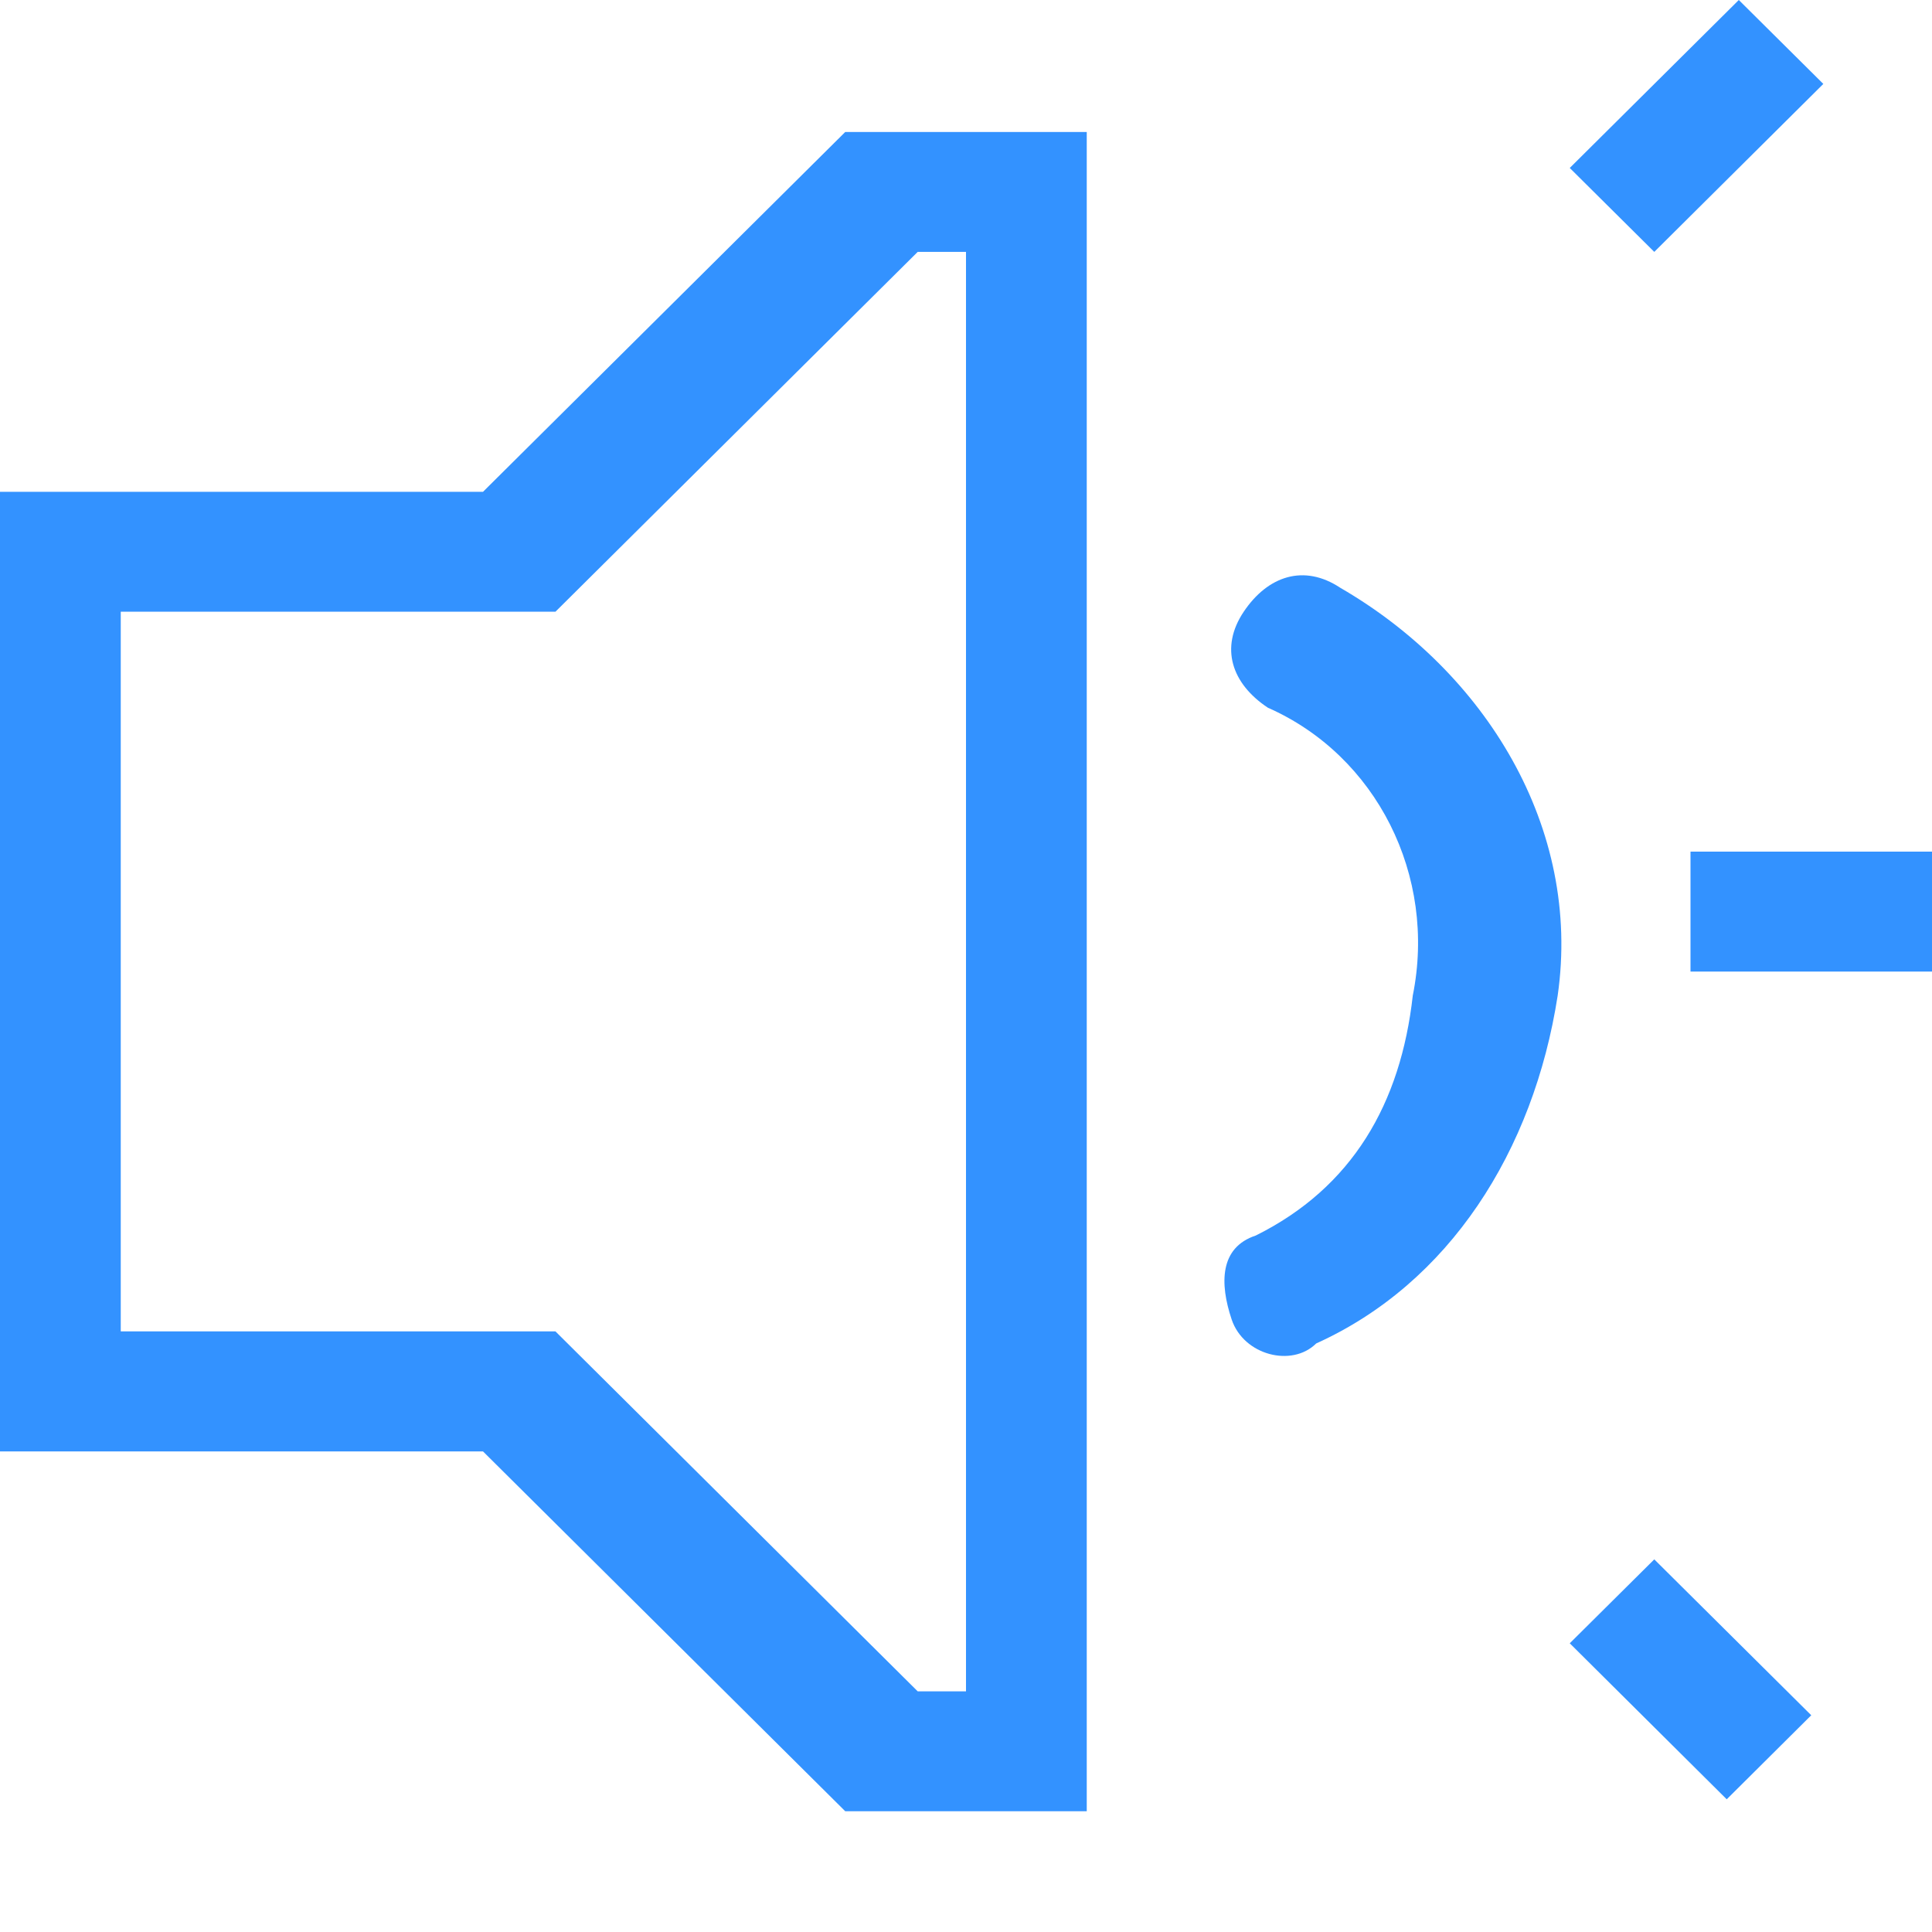 <?xml version="1.0" encoding="UTF-8"?>
<svg width="16px" height="16px" viewBox="0 0 16 16" version="1.1" xmlns="http://www.w3.org/2000/svg" xmlns:xlink="http://www.w3.org/1999/xlink">
    <!-- Generator: Sketch 52.2 (67145) - http://www.bohemiancoding.com/sketch -->
    <title>喇叭</title>
    <desc>Created with Sketch.</desc>
    <g id="喇叭" stroke="none" stroke-width="1" fill="none" fill-rule="evenodd">
        <path d="M14,8.046 L16,8.046 L16,7.053 L14,7.053 L14,8.046 Z M13,13.609 L14.3,14.901 L15,14.205 L13.7,12.914 L13,13.609 Z M15.1,0.695 L14.4,0 L13,1.391 L13.7,2.086 L15.1,0.695 Z M8,2.086 L8,14.007 L7.6,14.007 L4.6,11.026 L1,11.026 L1,5.066 L4.6,5.066 L7.6,2.086 L8,2.086 Z M4,4.073 L0,4.073 L0,12.02 L4,12.02 L7,15 L9,15 L9,1.093 L7,1.093 L4,4.073 Z M11.1,4.868 C10.8,4.669 10.5,4.768 10.3,5.066 C10.1,5.364 10.2,5.662 10.5,5.861 C11.4,6.258 11.9,7.252 11.7,8.245 C11.6,9.139 11.2,9.834 10.4,10.232 C10.1,10.331 10.1,10.629 10.2,10.927 C10.3,11.225 10.7,11.325 10.9,11.126 C12,10.629 12.7,9.536 12.9,8.245 C13.1,6.854 12.3,5.563 11.1,4.868 Z" id="Page-1" fill="#3392FF"></path>
    </g>
</svg>
